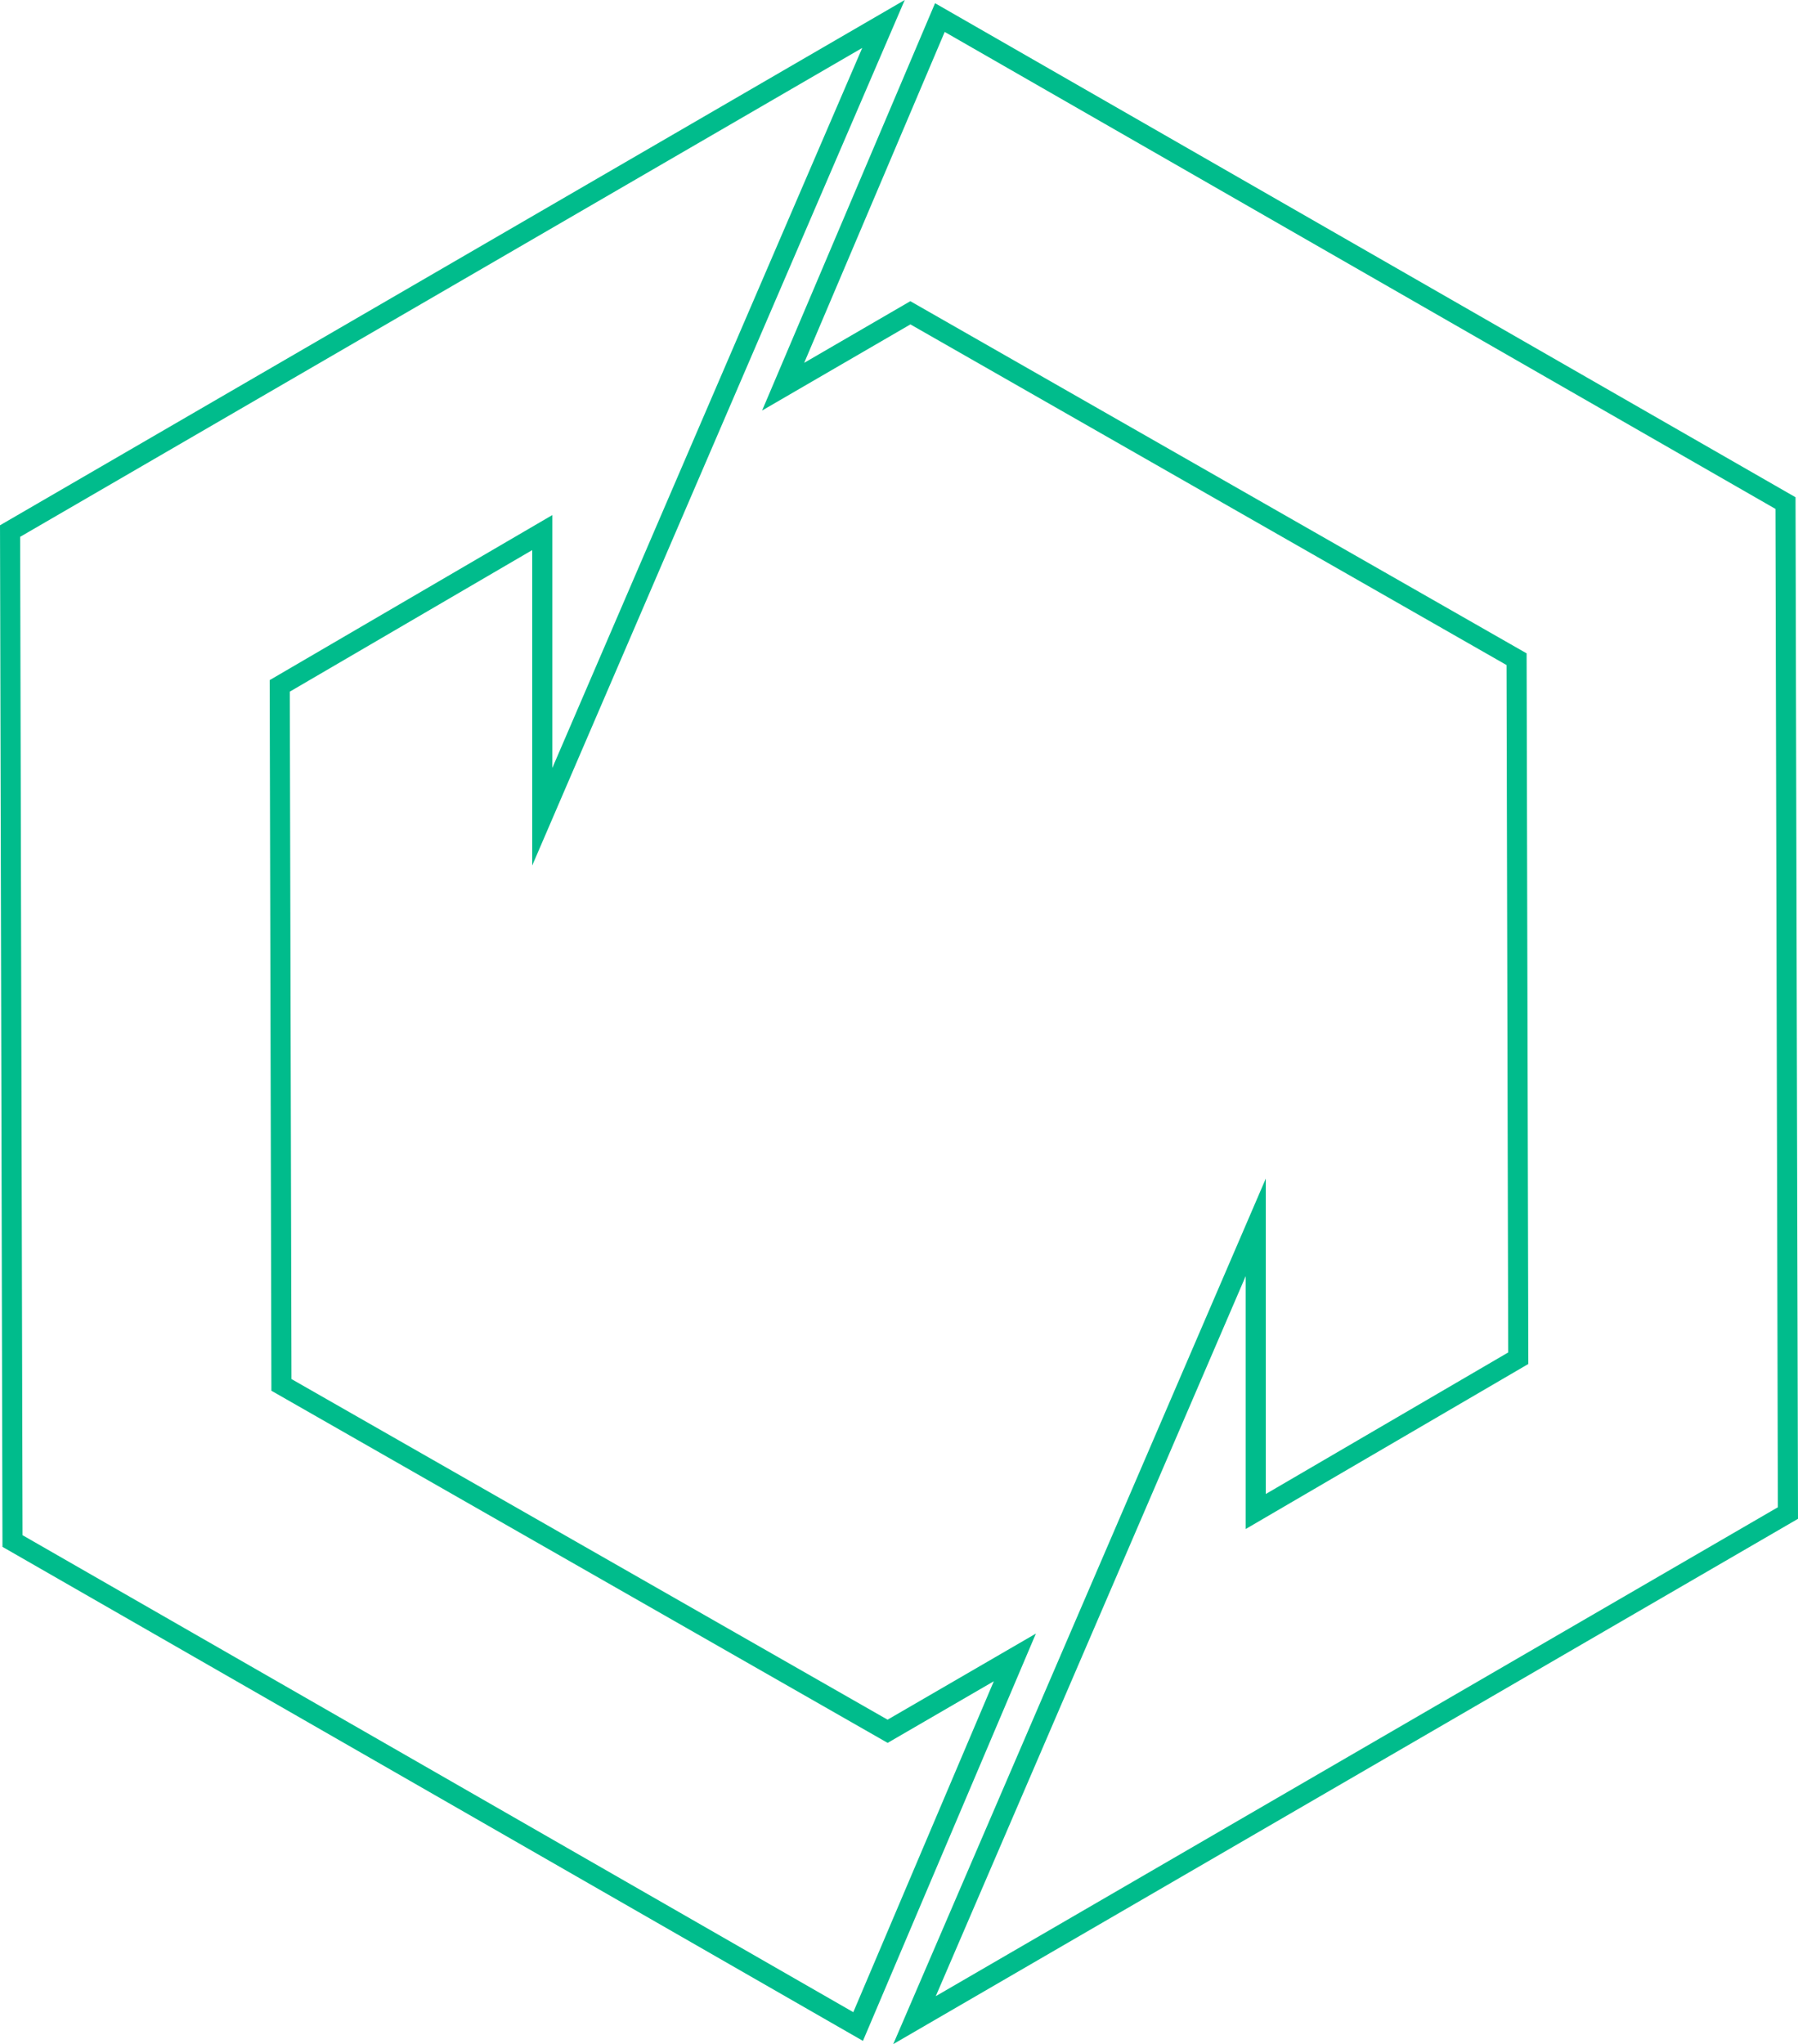 <svg viewBox="0 0 894.37 1016.77" xmlns="http://www.w3.org/2000/svg"><g fill="none" stroke="#00bc8c" stroke-miterlimit="10" stroke-width="10"><path d="m439.47 11.92-434.46 252.24 1.21 502.37 420.63 241.5 77.96-183.6-63.29 36.74-301.53-172.3-.84-347.7 130.58-76.25v141.36z"/><path d="m389.56 192.34 77.96-183.6 420.63 241.5 1.21 502.37-434.46 252.24 169.74-394.36v141.36l130.58-76.25-.84-347.7-301.54-172.31z"/></g></svg>